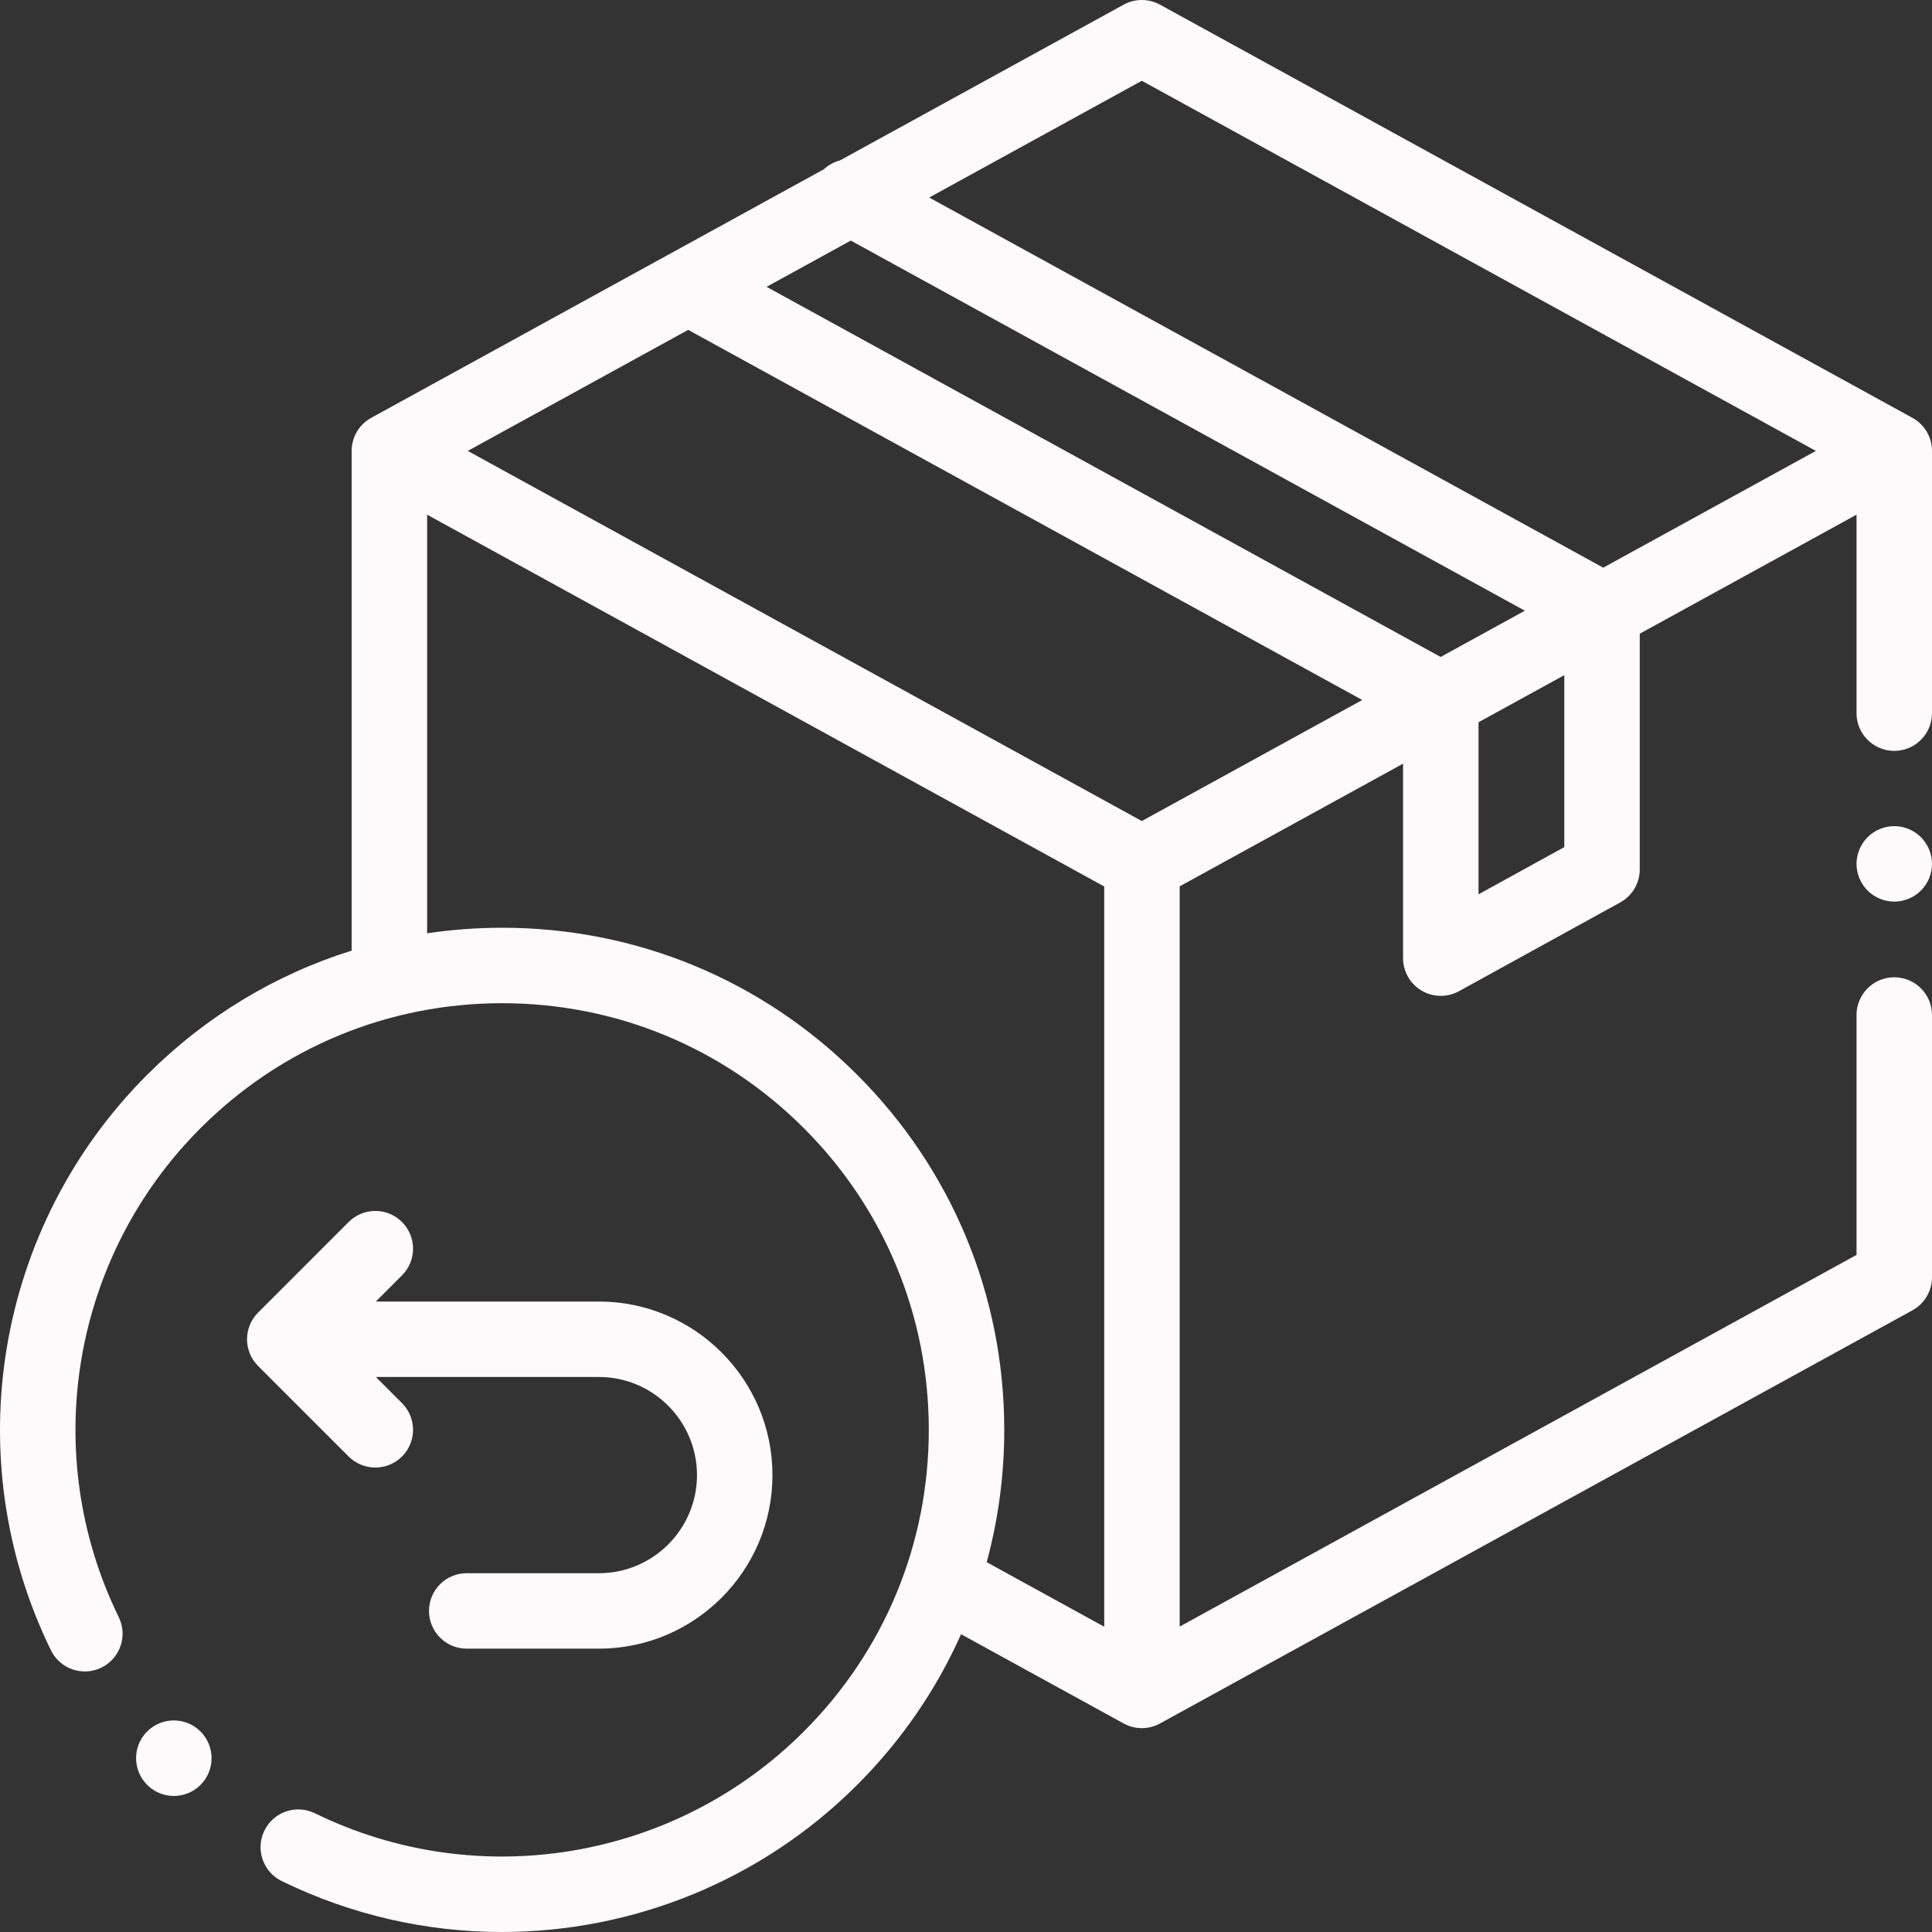 <svg width="140" height="140" viewBox="0 0 140 140" fill="none" xmlns="http://www.w3.org/2000/svg">
<rect x="0" y="0" width="140" height="140" fill="#333333" stroke="none"/>
<path d="M138.582 30.278L84.056 0.337C83.237 -0.112 82.244 -0.112 81.425 0.337L60.873 11.622C60.439 11.736 60.035 11.954 59.699 12.267L26.9 30.278C26.026 30.757 25.482 31.676 25.482 32.675V68.886C19.949 70.616 14.879 73.668 10.663 77.885C-0.326 88.872 -3.128 105.631 3.691 119.586C4.354 120.943 5.991 121.506 7.347 120.842C8.705 120.179 9.267 118.542 8.605 117.185C2.811 105.328 5.192 91.089 14.53 81.751C20.369 75.912 28.132 72.696 36.39 72.696C44.647 72.696 52.41 75.912 58.25 81.751C64.088 87.59 67.304 95.353 67.304 103.61C67.304 111.868 64.088 119.631 58.249 125.47C48.911 134.808 34.672 137.189 22.815 131.395C21.458 130.732 19.821 131.295 19.159 132.651C18.495 134.009 19.057 135.646 20.415 136.309C25.498 138.793 30.952 140 36.366 140C45.811 139.999 55.131 136.322 62.116 129.337C65.32 126.134 67.851 122.438 69.642 118.421L81.425 124.89C81.835 125.116 82.288 125.228 82.74 125.228C83.193 125.228 83.647 125.116 84.056 124.89L138.582 94.951C139.456 94.47 140 93.552 140 92.554V73.551C140 72.041 138.776 70.817 137.266 70.817C135.755 70.817 134.531 72.041 134.531 73.551V90.936L85.483 117.869V64.228L101.671 55.339V69.43C101.671 70.397 102.181 71.292 103.013 71.784C103.443 72.037 103.923 72.164 104.405 72.164C104.858 72.164 105.312 72.052 105.723 71.825L117.407 65.394C118.281 64.913 118.823 63.996 118.823 62.999V45.92L134.531 37.295V51.677C134.531 53.188 135.755 54.412 137.266 54.412C138.776 54.412 140 53.188 140 51.677V32.675C140 31.677 139.456 30.757 138.582 30.278ZM82.74 5.853L131.584 32.675L116.177 41.135L67.333 14.314L82.74 5.853ZM82.74 59.495L33.897 32.675L49.869 23.903L98.714 50.724L82.74 59.495ZM104.394 47.605L55.55 20.784L61.652 17.433L110.497 44.254L104.394 47.605ZM62.116 77.885C55.244 71.012 46.107 67.228 36.39 67.228C34.551 67.228 32.736 67.364 30.951 67.63V37.295L80.016 64.237V117.878L71.5 113.202C72.338 110.115 72.772 106.896 72.772 103.61C72.772 93.893 68.987 84.756 62.116 77.885ZM113.355 61.383L107.14 64.805V52.336L113.355 48.924V61.383Z" fill="#FDFAFC"/>
<path d="M137.266 59.866C136.547 59.866 135.841 60.158 135.332 60.667C134.824 61.175 134.531 61.88 134.531 62.6C134.531 63.319 134.824 64.024 135.332 64.532C135.841 65.042 136.547 65.334 137.266 65.334C137.984 65.334 138.691 65.042 139.199 64.532C139.707 64.024 140 63.319 140 62.6C140 61.88 139.707 61.175 139.199 60.667C138.691 60.158 137.984 59.866 137.266 59.866Z" fill="#FDFAFC"/>
<path d="M27.197 106.344C27.896 106.344 28.597 106.077 29.13 105.544C30.198 104.476 30.198 102.744 29.13 101.676L27.236 99.781H43.397C47.317 99.781 50.506 102.971 50.506 106.891C50.506 110.811 47.317 114 43.397 114H33.821C32.311 114 31.087 115.224 31.087 116.735C31.087 118.244 32.311 119.468 33.821 119.468H43.397C50.332 119.468 55.975 113.826 55.975 106.891C55.975 99.956 50.332 94.314 43.397 94.314H27.236L29.13 92.419C30.198 91.351 30.198 89.619 29.13 88.551C28.063 87.484 26.331 87.484 25.263 88.551L18.701 95.114C17.634 96.182 17.634 97.913 18.701 98.981L25.263 105.543C25.797 106.077 26.497 106.344 27.197 106.344Z" fill="#FDFAFC"/>
<path d="M12.597 130.142C11.82 130.142 11.048 129.811 10.508 129.169L10.503 129.162C9.531 128.007 9.68 126.283 10.836 125.311C11.992 124.338 13.717 124.487 14.689 125.643C15.66 126.8 15.513 128.527 14.358 129.499C13.844 129.93 13.219 130.142 12.597 130.142Z" fill="#FDFAFC"/>
</svg>
